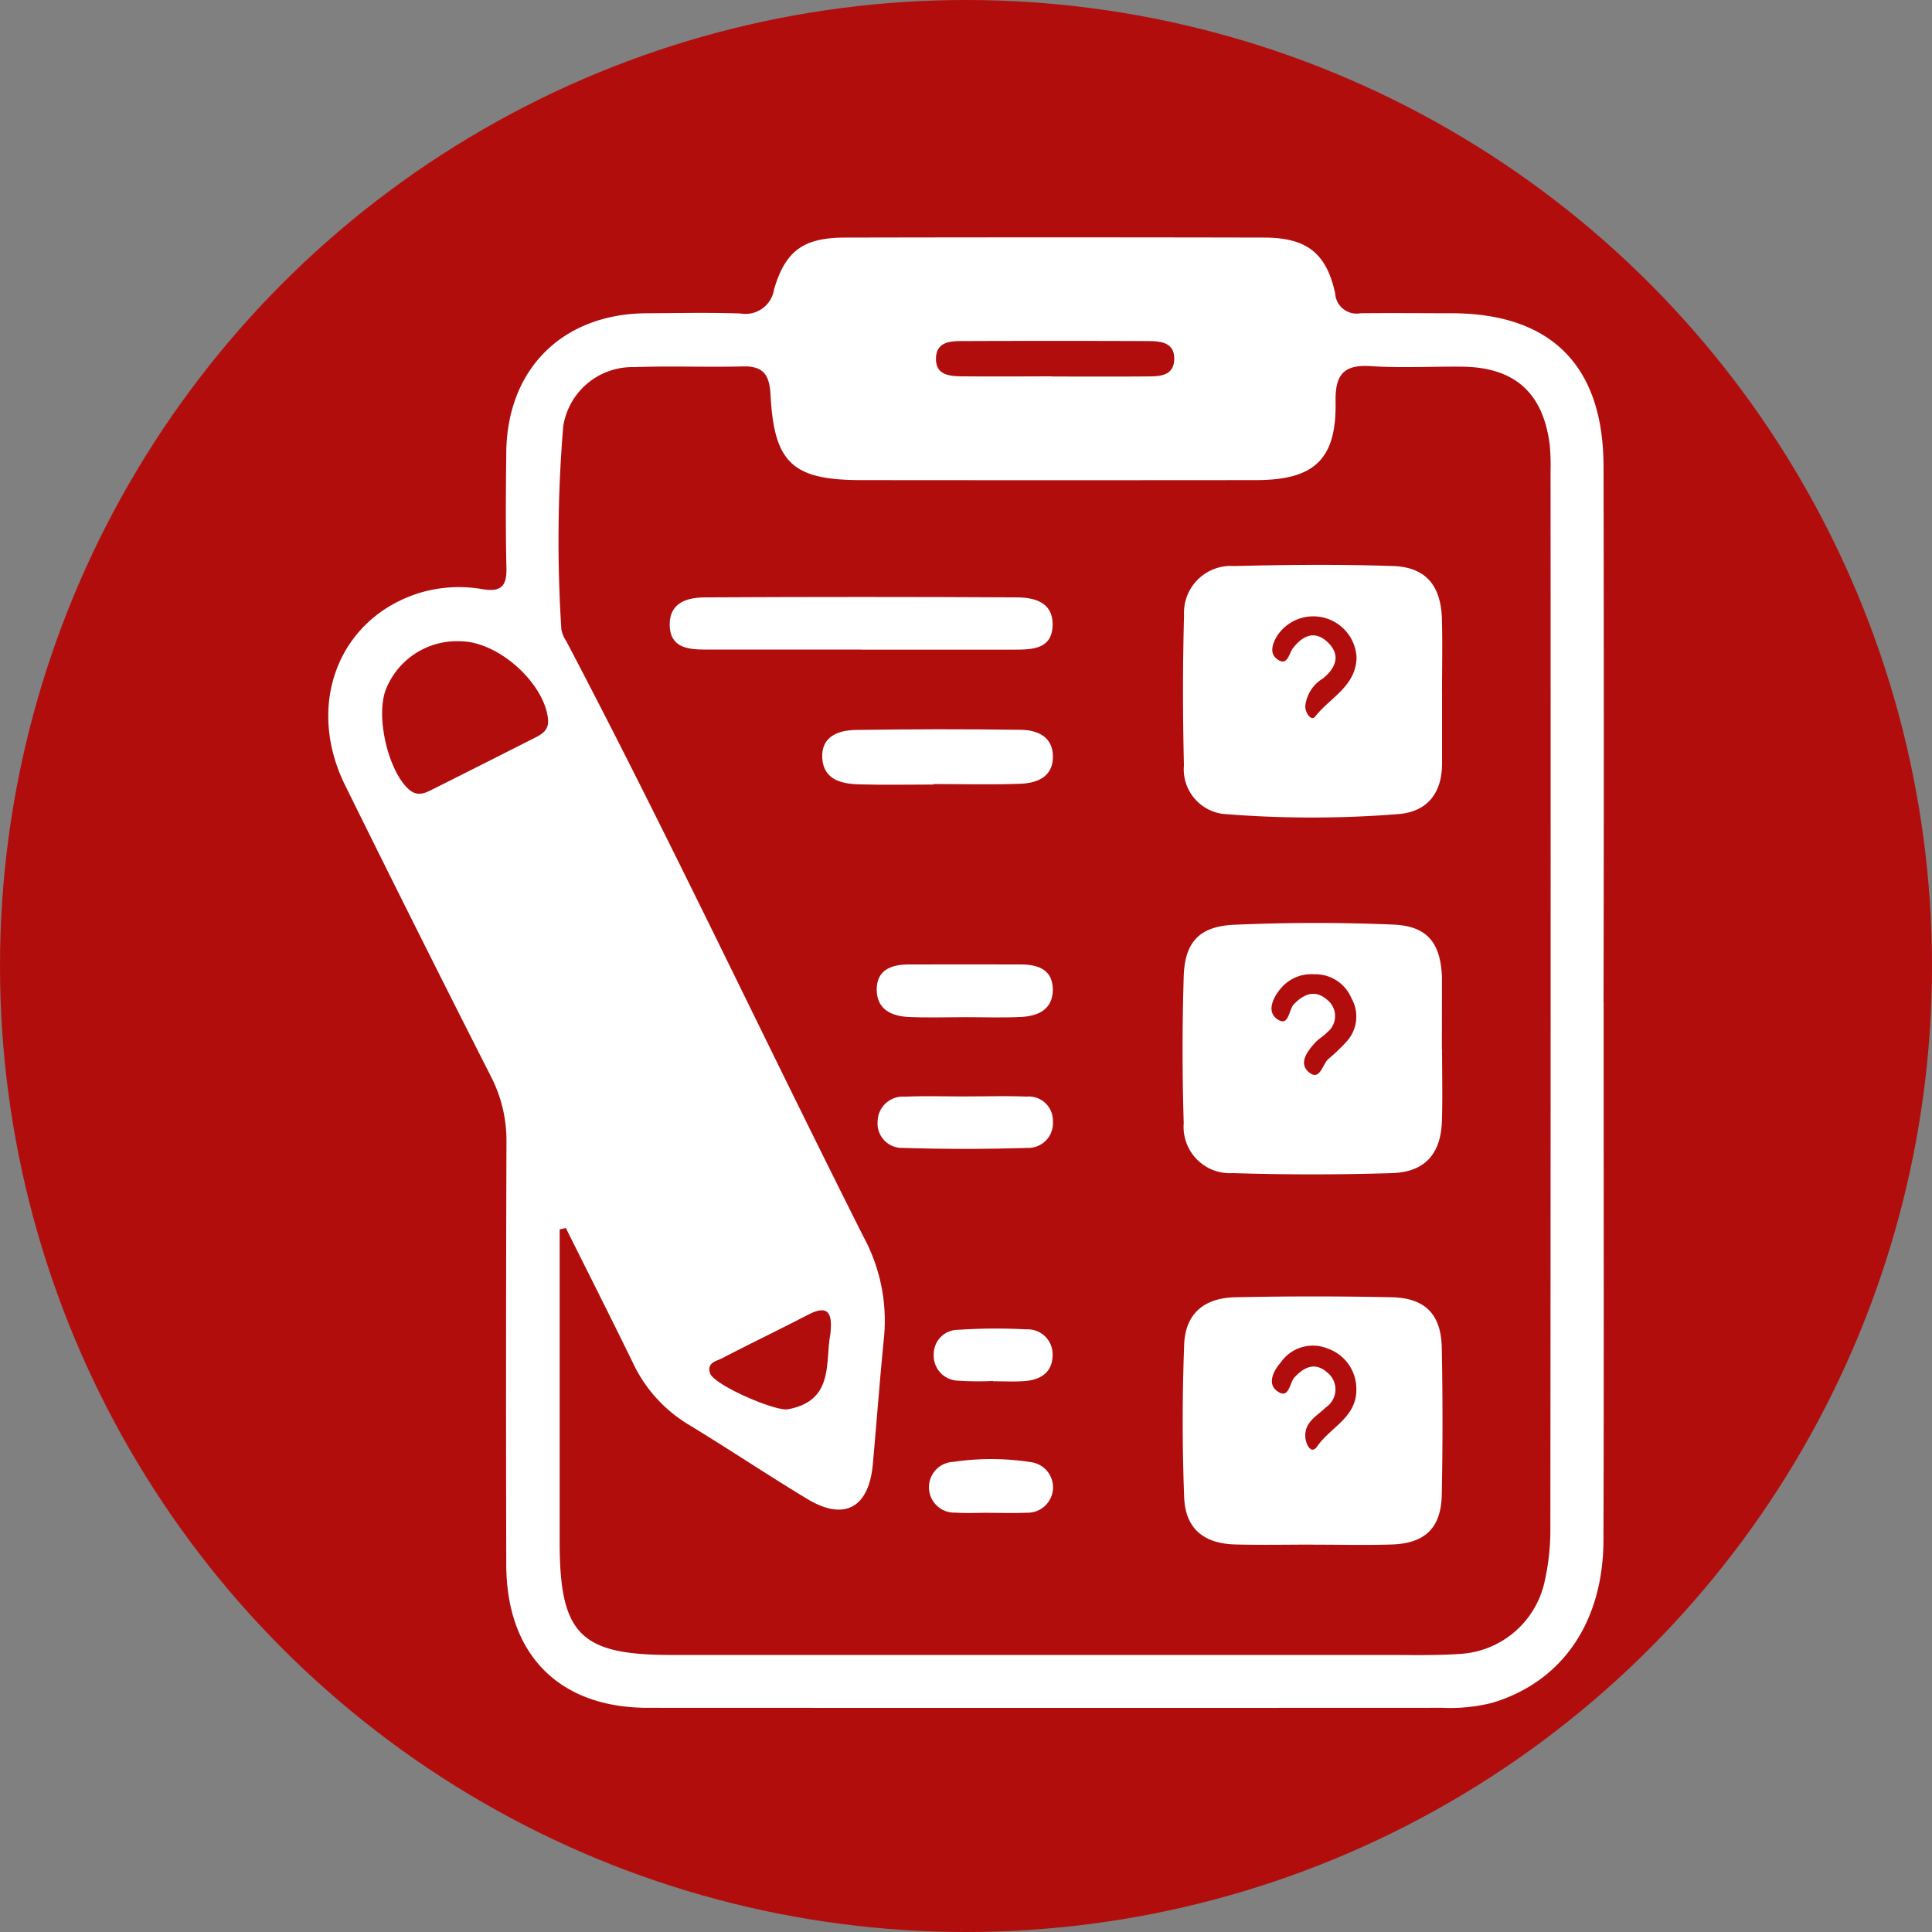 <svg xmlns="http://www.w3.org/2000/svg" xmlns:xlink="http://www.w3.org/1999/xlink" width="118" height="118" viewBox="0 0 118 118">
  <rect x="0" y="0" width="118" height="118" fill="#808080" stroke="none"/>
  <defs>
    <clipPath id="clip-path">
      <rect id="Rectángulo_345275" data-name="Rectángulo 345275" width="77.902" height="89.824" fill="#fff"/>
    </clipPath>
  </defs>
  <g id="Grupo_997433" data-name="Grupo 997433" transform="translate(-20069 9697.746)">
    <circle id="Elipse_5922" data-name="Elipse 5922" cx="59" cy="59" r="59" transform="translate(20069 -9697.746)" fill="#b20d0d"/>
    <g id="Grupo_984720" data-name="Grupo 984720" transform="translate(20089.049 -9683.249)">
      <g id="Grupo_984719" data-name="Grupo 984719" clip-path="url(#clip-path)">
        <path id="Trazado_726076" data-name="Trazado 726076" d="M77.895,46.679c0,10.964.022,21.928-.01,32.891-.015,5.062-2.567,8.683-6.814,9.94a10.474,10.474,0,0,1-3.028.3q-24.272.011-48.543,0c-5.414-.007-8.615-3.264-8.628-8.741q-.031-12.908.012-25.816a8.518,8.518,0,0,0-.959-4.023q-4.5-8.861-8.9-17.773C-1.43,28.469.686,23.187,5.657,21.691a8.39,8.39,0,0,1,3.785-.2c1.128.182,1.466-.209,1.44-1.3-.055-2.357-.036-4.717-.009-7.075.059-5.1,3.458-8.451,8.574-8.48,1.911-.011,3.824-.051,5.733.013a1.76,1.76,0,0,0,2.047-1.472C27.934.789,29.047.019,31.568.014q12.8-.028,25.609,0c2.561.007,3.783.93,4.32,3.4a1.314,1.314,0,0,0,1.559,1.221c1.847-.02,3.695,0,5.542,0,6.084.008,9.28,3.193,9.292,9.347q.032,16.35,0,32.7M14.512,60.506l-.379.084q0,9.546,0,19.092c0,5.626,1.253,6.9,6.794,6.9q21.874,0,43.748,0c1.464,0,2.933.038,4.392-.06A5.624,5.624,0,0,0,74.312,82a14.3,14.3,0,0,0,.33-3.026q.028-32.4.012-64.8A12.109,12.109,0,0,0,74.6,12.65c-.405-3.171-2.15-4.719-5.361-4.752-1.846-.018-3.7.089-5.538-.032-1.686-.111-2.208.507-2.178,2.183.061,3.519-1.3,4.775-4.872,4.778q-12.035.012-24.071,0c-4.208,0-5.345-1.026-5.566-5.189-.062-1.159-.375-1.785-1.654-1.755-2.228.054-4.459-.035-6.685.042a4.272,4.272,0,0,0-4.325,3.625,84.633,84.633,0,0,0-.112,12.4,1.81,1.81,0,0,0,.293.7C20.841,36.658,26.6,48.947,32.7,61.059a10.763,10.763,0,0,1,1.248,6.073c-.261,2.6-.453,5.2-.688,7.8-.241,2.67-1.744,3.489-4.009,2.119-2.452-1.482-4.835-3.078-7.285-4.563A8.744,8.744,0,0,1,18.587,68.7c-1.337-2.742-2.715-5.464-4.076-8.194M8.138,24.675A4.658,4.658,0,0,0,3.5,27.663c-.61,1.688.186,4.961,1.421,6.052.5.44.932.258,1.393.028q3.151-1.578,6.293-3.174c.452-.23.878-.471.815-1.134-.208-2.187-3-4.722-5.287-4.76M44.22,8.5c1.963,0,3.927.011,5.89-.006.712-.006,1.511-.055,1.557-1,.053-1.077-.808-1.156-1.59-1.159q-5.7-.022-11.4,0c-.71,0-1.511.065-1.557,1-.053,1.079.805,1.145,1.59,1.153,1.836.018,3.673.006,5.51,0M30.669,66.953c.137-1.243-.132-1.786-1.338-1.162-1.75.906-3.528,1.759-5.276,2.669-.344.179-.948.259-.739.911.233.727,4,2.345,4.758,2.206,2.863-.528,2.256-2.9,2.6-4.624" transform="translate(0 0)" fill="#fff"/>
        <path id="Trazado_726077" data-name="Trazado 726077" d="M151.823,59.819c0,1.463,0,2.927,0,4.391.008,1.81-.874,2.977-2.663,3.123a66.892,66.892,0,0,1-10.477.008,2.745,2.745,0,0,1-2.625-2.989c-.075-3.052-.078-6.109.007-9.161a2.86,2.86,0,0,1,3.047-3.008c3.241-.08,6.489-.111,9.728,0,1.993.069,2.919,1.2,2.974,3.241.04,1.463.008,2.927.007,4.391M146.6,57.748a2.645,2.645,0,0,0-4.828-1.335c-.279.444-.506,1.04-.088,1.4.691.595.778-.284,1.031-.611.6-.772,1.311-1.1,2.086-.4.861.78.554,1.59-.249,2.245a2.256,2.256,0,0,0-1.084,1.688c-.008.415.368.951.608.641.892-1.154,2.5-1.841,2.525-3.631" transform="translate(-83.796 -32.108)" fill="#fff"/>
        <path id="Trazado_726078" data-name="Trazado 726078" d="M151.782,116.789c0,1.464.037,2.929-.009,4.391-.063,2-1.038,3.118-3.041,3.181q-4.86.151-9.728,0a2.829,2.829,0,0,1-3-3.053q-.14-4.481,0-8.97c.069-2.087.956-3.051,3.08-3.145,3.235-.143,6.485-.148,9.721-.011,2.093.089,2.889,1.128,2.971,3.218,0,.127,0,.255,0,.382q0,2-.005,4.009m-7.79-4.573a2.431,2.431,0,0,0-2.041.851c-.481.568-.875,1.4-.258,1.864.754.563.723-.552,1.055-.893.622-.638,1.3-.891,2.006-.282a1.264,1.264,0,0,1,.017,2.008c-.215.231-.509.388-.722.62-.489.531-1.042,1.269-.389,1.813.673.562.817-.466,1.186-.806a10.951,10.951,0,0,0,1.1-1.051,2.258,2.258,0,0,0,.312-2.665,2.387,2.387,0,0,0-2.268-1.46" transform="translate(-83.755 -67.208)" fill="#fff"/>
        <path id="Trazado_726079" data-name="Trazado 726079" d="M143.92,183.665c-1.588,0-3.177.034-4.764-.009-1.921-.051-3.041-.968-3.115-2.871-.121-3.109-.119-6.229,0-9.338.071-1.874,1.195-2.849,3.132-2.889q4.762-.1,9.527,0c2.054.04,3.035,1.035,3.074,3.088q.087,4.479,0,8.961c-.04,2.053-1.027,2.993-3.09,3.053-1.587.046-3.176.009-4.763.009m2.635-9.522a2.607,2.607,0,0,0-1.755-2.458,2.385,2.385,0,0,0-2.87.861c-.435.491-.807,1.259-.261,1.7.78.632.792-.458,1.105-.794.6-.65,1.263-.946,1.978-.324a1.318,1.318,0,0,1-.053,2.146c-.535.523-1.3.887-1.263,1.785.018.444.349,1.155.73.6.8-1.165,2.438-1.778,2.388-3.514" transform="translate(-83.764 -103.823)" fill="#fff"/>
        <path id="Trazado_726080" data-name="Trazado 726080" d="M66.029,60.43q-4.769,0-9.539,0c-1.082,0-2.167-.133-2.166-1.533,0-1.35,1.089-1.648,2.145-1.654q9.539-.052,19.077,0c1.059.005,2.167.3,2.168,1.635,0,1.521-1.213,1.555-2.337,1.557q-4.674.006-9.348,0" transform="translate(-33.471 -35.253)" fill="#fff"/>
        <path id="Trazado_726081" data-name="Trazado 726081" d="M85.393,81.642c-1.524,0-3.048.031-4.571-.011-1.072-.03-2.147-.3-2.227-1.592-.083-1.335.977-1.714,2.051-1.731q5.045-.079,10.091-.008c1.011.014,1.951.43,1.946,1.649s-.951,1.6-1.959,1.644c-1.775.068-3.554.019-5.331.019v.03" transform="translate(-48.422 -48.222)" fill="#fff"/>
        <path id="Trazado_726082" data-name="Trazado 726082" d="M92.642,118.9c-1.142,0-2.286.041-3.425-.012-1.036-.048-1.939-.453-1.953-1.645-.015-1.236.892-1.56,1.952-1.563q3.427-.01,6.853,0c1.057,0,1.964.322,1.95,1.563-.013,1.2-.918,1.595-1.951,1.644-1.139.055-2.283.012-3.425.012" transform="translate(-53.766 -71.271)" fill="#fff"/>
        <path id="Trazado_726083" data-name="Trazado 726083" d="M92.871,136.661c1.208,0,2.416-.035,3.622.011a1.474,1.474,0,0,1,1.618,1.512,1.507,1.507,0,0,1-1.542,1.622q-3.808.117-7.621,0a1.492,1.492,0,0,1-1.542-1.617,1.541,1.541,0,0,1,1.653-1.513c1.269-.05,2.541-.012,3.812-.012v-.007" transform="translate(-53.853 -84.193)" fill="#fff"/>
        <path id="Trazado_726084" data-name="Trazado 726084" d="M99.374,197.673c-.7,0-1.392.036-2.084-.009a1.55,1.55,0,0,1-.122-3.1,15.723,15.723,0,0,1,4.721.015,1.551,1.551,0,0,1-.24,3.09c-.757.036-1.516.008-2.275.008v-.008" transform="translate(-58.99 -119.775)" fill="#fff"/>
        <path id="Trazado_726085" data-name="Trazado 726085" d="M99.949,176.816a17.8,17.8,0,0,1-2.089-.016,1.528,1.528,0,0,1-1.527-1.624,1.483,1.483,0,0,1,1.472-1.482,34.713,34.713,0,0,1,4.178-.028,1.523,1.523,0,0,1,1.611,1.548c0,1.091-.745,1.547-1.743,1.613-.631.041-1.268.008-1.9.008v-.019" transform="translate(-59.353 -106.97)" fill="#fff"/>
      </g>
    </g>
  </g>
</svg>
